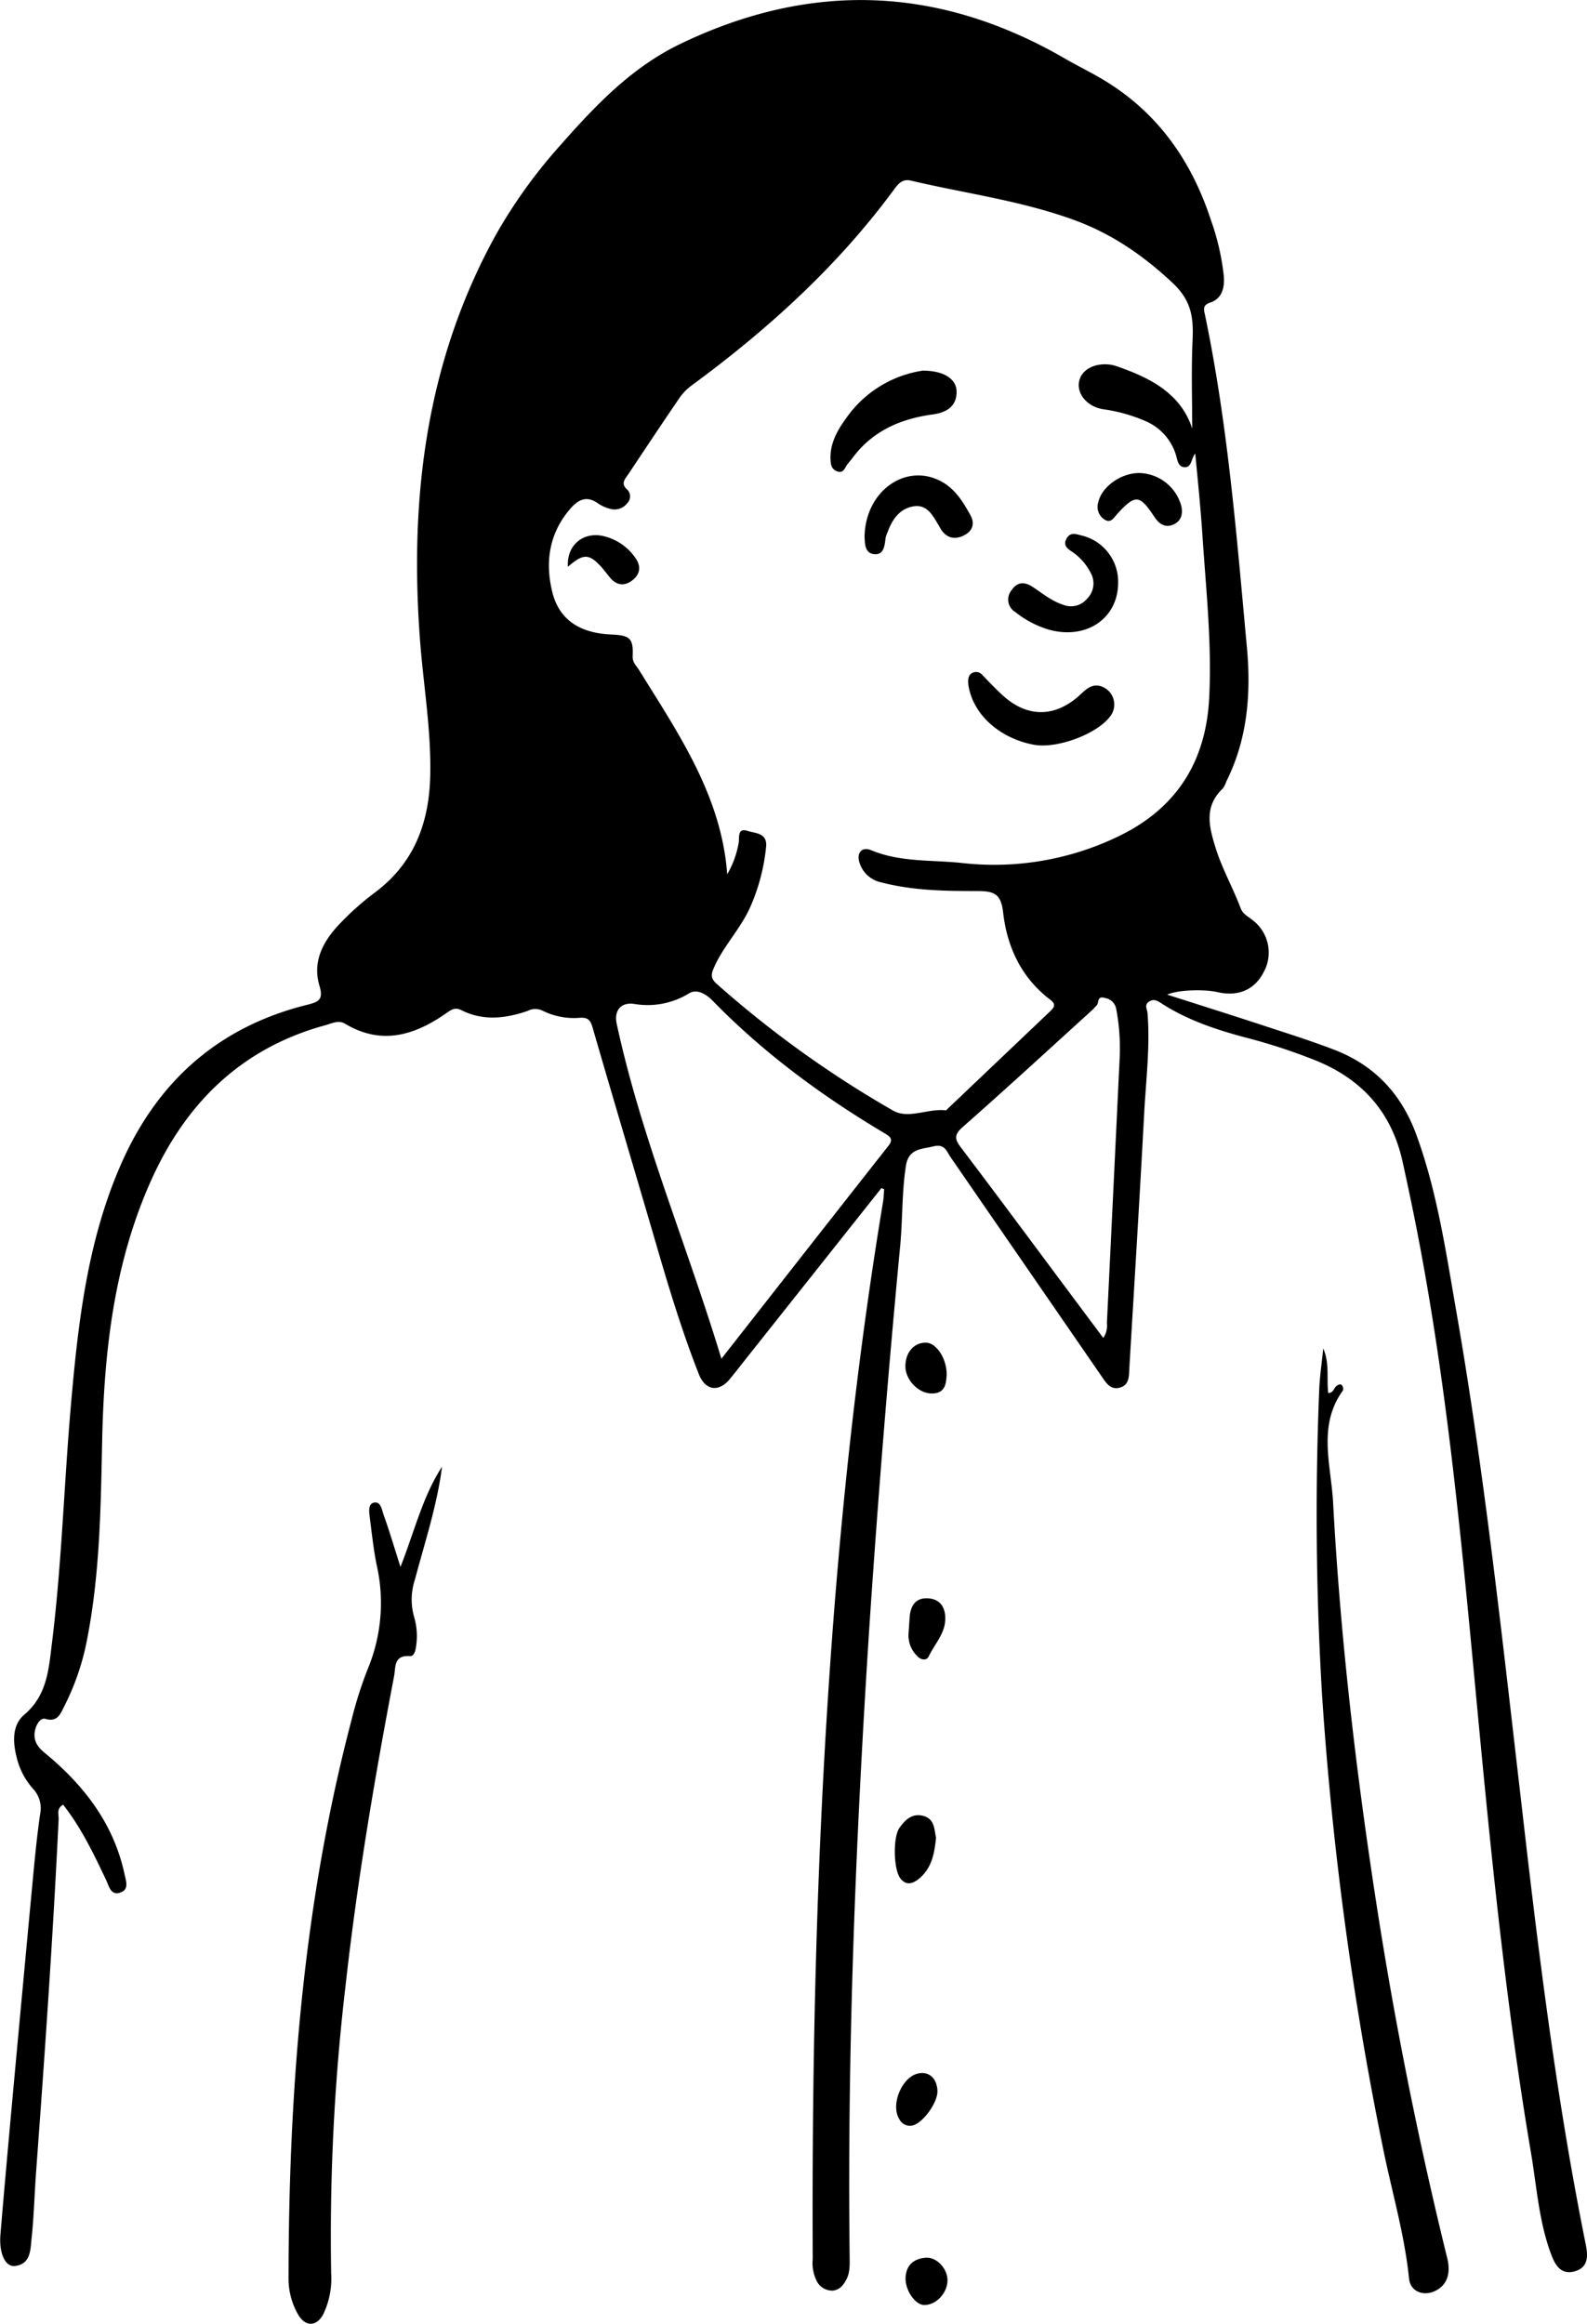 <svg xmlns="http://www.w3.org/2000/svg" viewBox="0 0 351.74 515.02"><title>francescamaltempi</title><g id="Livello_2" data-name="Livello 2"><g id="Livello_1-2" data-name="Livello 1"><g id="_436MZM.tif" data-name="436MZM.tif"><path d="M195.35,263.33,166.1,300.19c-1.43,1.8-2.83,3.61-4.28,5.39-2.5,3.08-5.5,2.66-6.95-1.06-3.93-10-7-20.35-10-30.68-4.5-15.38-9.08-30.74-13.54-46.13-.47-1.59-1-2.24-2.8-2.13a15.6,15.6,0,0,1-8.33-1.6,3.6,3.6,0,0,0-3.25.08c-4.92,1.68-9.85,2.28-14.69-.17-1.29-.65-2.13-.19-3.11.51-7.08,5-14.47,7.41-22.66,2.5-1.47-.88-2.93-.07-4.31.31-18.44,5-30.77,17-38.53,34.07-8.31,18.32-10.55,37.84-11,57.66-.32,15.25-.49,30.5-3.57,45.53a55.23,55.23,0,0,1-4.92,13.87c-.76,1.51-1.44,3.42-4.09,2.63-1.48-.44-2.9,2.64-2.27,4.72.49,1.63,1.81,2.55,3.05,3.6,8.23,7,14.43,15.29,16.75,26.09.33,1.57,1.09,3.43-1,4.11s-2.47-1.56-3.11-2.87C20.75,410.85,18,405.09,14,400c-1.51.81-1,2.1-1,3.12-1.25,26.11-3.08,52.19-5,78.26-.36,4.92-.48,9.86-1,14.75-.27,2.46-.14,5.69-3.68,6.1-2.17.26-3.57-2.84-3.22-7,.88-10.51,1.83-21,2.79-31.51q2.25-24.48,4.56-49c.4-4.22.84-8.44,1.44-12.63a6.31,6.31,0,0,0-1.59-5.65,16,16,0,0,1-3.62-7c-.86-3.37-1-7.09,1.67-9.37,5.07-4.28,5.44-10,6.15-15.78,2.18-17.53,2.68-35.19,4.21-52.78,1.59-18.29,3.65-36.52,11.15-53.56,8.07-18.35,21.64-30.4,41.26-35.26,2.45-.61,3.62-1.1,2.69-4.17-1.62-5.36.78-9.89,4.42-13.7A61.69,61.69,0,0,1,82.85,198c8.93-6.55,12.3-15.63,12.51-26.27.21-10.12-1.55-20.1-2.29-30.15-2.33-31.45,1.42-61.78,17-89.83a113.66,113.66,0,0,1,14.28-19.73c7.69-8.73,15.67-17.08,26.34-22.24Q194.24-11.25,236.06,13c2.77,1.6,5.67,3,8.41,4.64,12.09,7.23,19.64,18,23.93,31.19a53.45,53.45,0,0,1,2.84,12.36c.2,2.58-.35,5-3.07,5.9-1.69.57-1.34,1.56-1.11,2.65,5.05,24.18,7,48.76,9.26,73.28,1,10.36.27,20.63-4.53,30.2a5.47,5.47,0,0,1-.76,1.53c-4.34,4.11-3,8.72-1.49,13.54,1.45,4.5,3.78,8.59,5.43,13,.54,1.45,1.89,1.94,2.89,2.84A9,9,0,0,1,280,215.61c-2,3.8-5.62,5.33-10.19,4.28-2.93-.68-8.85-.5-11.11.56,7.68,2.46,15,4.76,22.21,7.14,4.89,1.6,9.8,3.16,14.61,5,9,3.4,15,9.73,18.35,18.78,4.61,12.56,6.54,25.72,8.82,38.8,6.39,36.58,10.31,73.5,14.61,110.37C341,433,345,465.36,351.45,497.4c.5,2.51.68,5.09-2.38,6-3.23.92-4.47-1.55-5.37-4-2.63-7.17-3.11-14.79-4.37-22.22-5.55-32.79-8.83-65.86-11.95-98.95-3.6-38.22-7.07-76.47-15.08-114.1-.5-2.36-1-4.71-1.53-7.06-2.46-10.63-8.89-17.8-18.94-21.94a128.48,128.48,0,0,0-16-5.24c-6.44-1.72-12.71-3.83-18.37-7.48-.87-.56-1.72-1.15-2.81-.39s-.39,1.66-.32,2.5c.61,7.47-.35,14.9-.74,22.33-1,18.78-2.17,37.55-3.28,56.32-.1,1.71.06,3.71-2,4.35-2.24.7-3.25-1.17-4.29-2.67q-16.68-24.21-33.36-48.41c-.88-1.27-1.21-3-3.83-2.35s-5.47.44-6.06,4.37c-.9,5.93-.7,11.89-1.27,17.83q-4,42.11-6.82,84.33c-3,46.36-4.91,92.76-4.37,139.23,0,1.83.17,3.68-.73,5.39-.67,1.28-1.56,2.36-3.08,2.45a3.85,3.85,0,0,1-3.56-2.28,8.87,8.87,0,0,1-.81-4.68c-.21-45.77.89-91.51,4.25-137.17,2.4-32.59,6-65,11.35-97.29.14-.89.16-1.8.23-2.7Zm-34.17-69.56a20.77,20.77,0,0,0,2.54-7c.2-1-.38-3.4,2-2.6,1.71.57,4.42.39,4.07,3.59a43.64,43.64,0,0,1-3.61,13.51c-2.11,4.62-5.71,8.28-7.81,12.9-.78,1.72-1,2.65.6,4A234,234,0,0,0,198,246.18c3.44,1.92,7.73-.57,11.64-.08.08,0,.18-.14.26-.22q11.46-10.9,22.93-21.81c.91-.86,1.19-1.54,0-2.45-6.44-4.86-9.63-11.72-10.5-19.4-.48-4.26-2.14-4.72-5.79-4.73-7.07,0-14.19-.09-21.13-1.9a6.42,6.42,0,0,1-4.9-4.34c-.72-2.22.48-3.68,2.6-2.8,6.44,2.68,13.26,2.11,20,2.81a63.28,63.28,0,0,0,35-6c12.72-6.2,19.17-16.51,19.89-30.55.62-12.06-.7-24-1.49-36-.4-6-1-12-1.6-18.17-.95,1.1-.75,3.18-2.46,3-1.46-.12-1.5-1.82-1.91-3a11.93,11.93,0,0,0-6.5-7.14,35.73,35.73,0,0,0-9.49-2.69c-3.54-.56-5.83-3.29-5.41-6s3.41-4.39,7.07-3.87a8.81,8.81,0,0,1,1.65.46c7.29,2.55,13.87,6,16.38,13.68,0-6.29-.22-12.81.07-19.31.22-5-.05-8.86-4.39-12.94-6.53-6.12-13.45-10.88-21.75-13.93-11.77-4.32-24.17-5.91-36.28-8.77-1.78-.42-2.74.6-3.67,1.88C185.66,59,170.16,73.05,153.16,85.53a11.5,11.5,0,0,0-2.59,2.71c-3.81,5.58-7.55,11.21-11.3,16.84-.66,1-1.73,2-.41,3.29a2.11,2.11,0,0,1,.22,3.09,3.53,3.53,0,0,1-3.66,1.36,8.34,8.34,0,0,1-2.82-1.21c-2.54-1.84-4.42-.91-6.21,1.16-4.66,5.4-5.61,11.72-4,18.37,1.48,6.14,6,9.18,13.07,9.49,4.22.18,4.94.88,4.76,4.87-.05,1.32.84,2.08,1.42,3C150.38,162.62,159.89,176.38,161.18,193.77Zm-1.29,107.38c12.69-16.19,24.82-31.7,37-47.16,1.24-1.57.32-2.12-.86-2.83-13.83-8.24-26.7-17.7-38-29.28-1.36-1.4-3.43-2.84-5.3-1.72a17.52,17.52,0,0,1-12.15,2.35c-3-.44-4.52,1.52-3.9,4.38C142.11,252.11,152.23,275.83,159.89,301.15Zm84.64-4.61a4.79,4.79,0,0,0,.8-3.26q1.42-29.17,2.81-58.35a46.93,46.93,0,0,0-.74-11.29,3,3,0,0,0-2.46-2.44c-1.87-.58-1.31,1.06-1.88,1.63-.32.33-.6.69-.94,1-9.58,8.7-19.1,17.47-28.79,26-2,1.78-1.67,2.77-.26,4.62,8.23,10.86,16.33,21.81,24.48,32.74Z"/><path d="M88.76,347.29c3.16-8.05,4.94-15.65,9.21-22.21-1.09,8.57-3.81,16.72-6,25a14,14,0,0,0-.17,8.35,14.91,14.91,0,0,1,.46,6.14c-.11,1.07-.4,2.56-1.41,2.49-3.63-.26-3.12,2.46-3.51,4.48-4.34,22.73-8.19,45.54-10.75,68.54a474.44,474.44,0,0,0-3.19,63.83,18.18,18.18,0,0,1-1.75,9c-1.45,2.76-3.94,2.85-5.53.16a15.9,15.9,0,0,1-2.17-8.23C64,463,67.27,421.51,78,380.88a86.94,86.94,0,0,1,3.56-11.1,38.07,38.07,0,0,0,1.93-22.9c-.71-3.47-1.07-7-1.53-10.54-.16-1.23-.42-3,.92-3.3,1.5-.35,1.75,1.57,2.13,2.65C86.27,339.22,87.34,342.82,88.76,347.29Z"/><path d="M293.27,298.87c1.46,3.29.73,6.61,1.11,9.88,1.14,0,1.23-1.05,1.8-1.52.39-.33.87-.56,1.21-.24a1.29,1.29,0,0,1,.25,1.2c-5.65,7.8-2.63,16.5-2.18,24.73,1.55,29,4.85,57.76,9.21,86.44q6.22,41,16.1,81.17c.83,3.43-.07,6-2.73,7.25s-5.46.05-5.74-2.75c-1-9.83-3.82-19.29-5.77-28.92A748.49,748.49,0,0,1,293,375.39a672.76,672.76,0,0,1-.61-67.36C292.5,305,293,301.92,293.27,298.87Z"/><path d="M207.46,407.32c-.35,3.57-1,6.82-3.79,9.09-1.33,1.07-2.82,1.63-4.15-.13-1.48-1.95-1.63-9-.21-11.09,1.3-1.89,2.92-3.4,5.4-2.7S207.07,405.55,207.46,407.32Z"/><path d="M201.38,361.87c.07-1,.14-2.14.22-3.28.17-2.61,1.25-4.54,4.16-4.33s3.87,2.37,3.74,4.86c-.16,3.06-2.4,5.36-3.66,8-.5,1.05-1.81.79-2.62-.14A6.39,6.39,0,0,1,201.38,361.87Z"/><path d="M209.82,304.7c-.12,1.85-.24,4.17-3.32,4.15s-5.87-3.15-5.83-6.07c0-3.1,2-5.31,4.67-5.19C207.56,297.69,209.87,301.16,209.82,304.7Z"/><path d="M207.77,463.47c.06,2.56-3.23,7.13-5.56,7.63a2.63,2.63,0,0,1-2.88-1.4c-2-3.15.52-9.29,4.1-10.12C205.88,459,207.69,460.63,207.77,463.47Z"/><path d="M210,505.51c-.07,2.81-2.57,5.4-5.16,5.37-2,0-4.3-3.34-4.13-6.15s1.9-4.1,4.41-4.33S210.08,502.91,210,505.51Z"/><path d="M204.51,82.15c4.71,0,7.39,1.85,7.5,4.48.13,3.54-2.39,4.83-5.24,5.22-6.19.84-11.72,2.94-16.09,7.56-1,1.07-1.87,2.3-2.82,3.44-.61.73-.83,2.12-2.23,1.65s-1.52-1.61-1.56-2.79c-.11-3.53,1.59-6.45,3.52-9.09A25.26,25.26,0,0,1,204.51,82.15Z"/><path d="M214.62,151.71c-.14-1.46.14-2.22.94-2.59a1.78,1.78,0,0,1,2.17.49c1.52,1.55,3,3.14,4.61,4.6,5.37,4.86,11.48,4.81,16.87-.05,1.34-1.21,2.62-2.68,4.74-2.08a4.26,4.26,0,0,1,2.36,6.34c-2.64,4.08-11.93,7.65-17.25,6.63-7.35-1.4-13.07-6.43-14.31-12.57A6.33,6.33,0,0,1,214.62,151.71Z"/><path d="M247.82,129.26c-.07,7.8-7,12.56-15.26,10.32a21.93,21.93,0,0,1-7.55-3.94,3.22,3.22,0,0,1-.83-4.79c1.29-2,3-1.91,4.74-.74,2.17,1.43,4.15,3.1,6.74,3.94a4.64,4.64,0,0,0,5.27-1.34,4.77,4.77,0,0,0,.83-5.7,12.43,12.43,0,0,0-4-4.62c-1.06-.7-2.24-1.44-1.38-3s2.14-1,3.35-.7A10.54,10.54,0,0,1,247.82,129.26Z"/><path d="M191.62,119c.15-10.39,9.47-16.67,17.31-12.12,2.88,1.67,4.55,4.43,6.11,7.22,1,1.73.67,3.41-1.14,4.43s-3.72,1-5.14-.9c-.27-.37-.47-.79-.71-1.18-1.3-2.17-2.55-4.73-5.6-4.22s-4.72,2.91-5.73,5.73a6.38,6.38,0,0,0-.45,1.29c-.19,1.75-.41,3.91-2.68,3.55C191.56,122.48,191.72,120.24,191.62,119Z"/><path d="M252.52,104.84a9.9,9.9,0,0,1,9.28,7.24c.42,1.71.06,3.3-1.58,4.11-1.86.91-3.3,0-4.35-1.61-3.31-5-4.2-5.06-8.24-.68-.71.77-1.37,2.14-2.77,1.29a3.34,3.34,0,0,1-1.43-3.9C244.2,107.85,248.48,104.82,252.52,104.84Z"/><path d="M125.87,125.62c-.31-4.65,3.21-7.72,7.61-6.86a11.89,11.89,0,0,1,7.26,4.77c1.35,1.8,1.27,3.68-.6,5.1s-3.6,1.07-5.06-.75c-.5-.62-1-1.27-1.49-1.87C130.62,122.65,129.41,122.56,125.87,125.62Z"/></g></g></g></svg>
